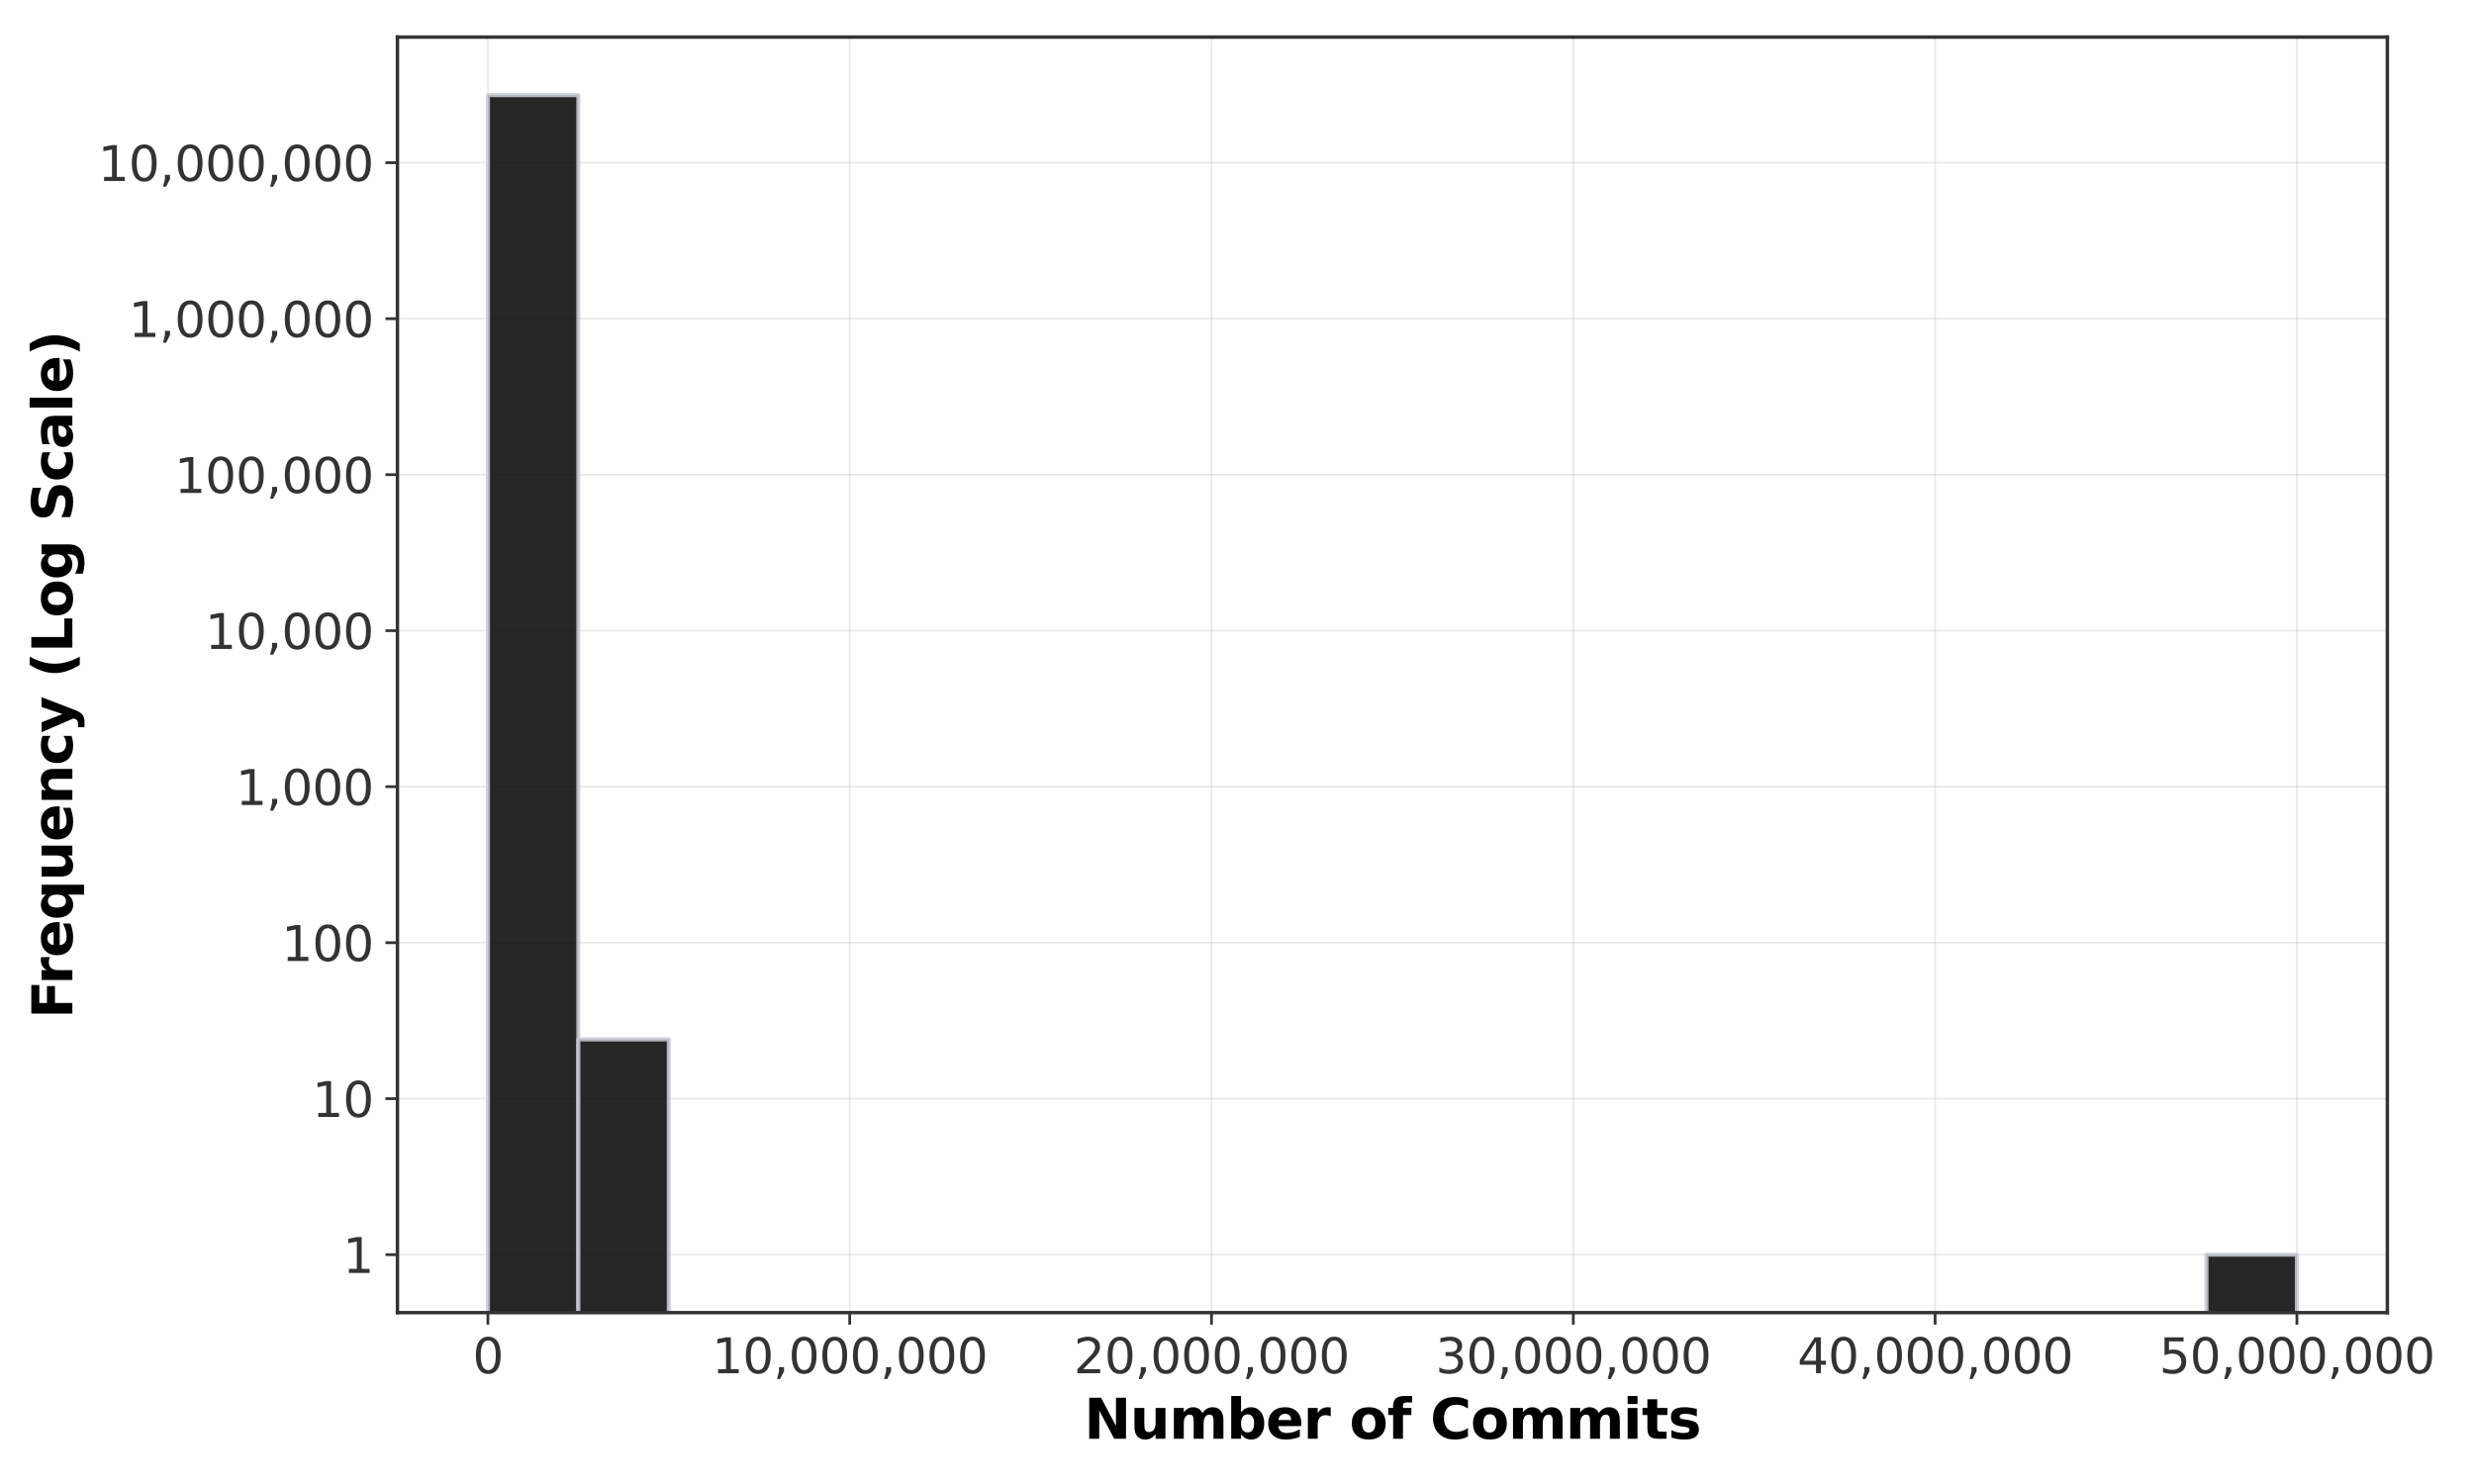 <?xml version="1.0" encoding="utf-8" standalone="no"?>
<!DOCTYPE svg PUBLIC "-//W3C//DTD SVG 1.1//EN"
  "http://www.w3.org/Graphics/SVG/1.1/DTD/svg11.dtd">
<svg xmlns:xlink="http://www.w3.org/1999/xlink" width="720pt" height="432pt" viewBox="0 0 720 432" xmlns="http://www.w3.org/2000/svg" version="1.1">
 <defs>
  <style type="text/css">*{stroke-linejoin: round; stroke-linecap: butt}</style>
 </defs>
 <g id="figure_1">
  <g id="patch_1">
   <path d="M 0 432 
L 720 432 
L 720 0 
L 0 0 
z
" style="fill: #ffffff"/>
  </g>
  <g id="axes_1">
   <g id="patch_2">
    <path d="M 115.67 382.12 
L 694.784 382.12 
L 694.784 10.8 
L 115.67 10.8 
z
" style="fill: #ffffff"/>
   </g>
   <g id="matplotlib.axis_1">
    <g id="xtick_1">
     <g id="line2d_1">
      <path d="M 141.993 382.12 
L 141.993 10.8 
" clip-path="url(#p3f978b5296)" style="fill: none; stroke: #b0b0b0; stroke-opacity: 0.3; stroke-width: 0.5; stroke-linecap: square"/>
     </g>
     <g id="line2d_2">
      <defs>
       <path id="md8ffacc190" d="M 0 0 
L 0 3.5 
" style="stroke: #333333; stroke-width: 0.8"/>
      </defs>
      <g>
       <use xlink:href="#md8ffacc190" x="141.993" y="382.12" style="fill: #333333; stroke: #333333; stroke-width: 0.8"/>
      </g>
     </g>
     <g id="text_1">
      <!-- 0 -->
      <g style="fill: #333333" transform="translate(137.54 399.758) scale(0.14 -0.14)">
       <defs>
        <path id="DejaVuSans-30" d="M 2034 4250 
Q 1547 4250 1301 3770 
Q 1056 3291 1056 2328 
Q 1056 1369 1301 889 
Q 1547 409 2034 409 
Q 2525 409 2770 889 
Q 3016 1369 3016 2328 
Q 3016 3291 2770 3770 
Q 2525 4250 2034 4250 
z
M 2034 4750 
Q 2819 4750 3233 4129 
Q 3647 3509 3647 2328 
Q 3647 1150 3233 529 
Q 2819 -91 2034 -91 
Q 1250 -91 836 529 
Q 422 1150 422 2328 
Q 422 3509 836 4129 
Q 1250 4750 2034 4750 
z
" transform="scale(0.016)"/>
       </defs>
       <use xlink:href="#DejaVuSans-30"/>
      </g>
     </g>
    </g>
    <g id="xtick_2">
     <g id="line2d_3">
      <path d="M 247.287 382.12 
L 247.287 10.8 
" clip-path="url(#p3f978b5296)" style="fill: none; stroke: #b0b0b0; stroke-opacity: 0.3; stroke-width: 0.5; stroke-linecap: square"/>
     </g>
     <g id="line2d_4">
      <g>
       <use xlink:href="#md8ffacc190" x="247.287" y="382.12" style="fill: #333333; stroke: #333333; stroke-width: 0.8"/>
      </g>
     </g>
     <g id="text_2">
      <!-- 10,000,000 -->
      <g style="fill: #333333" transform="translate(207.207 399.758) scale(0.14 -0.14)">
       <defs>
        <path id="DejaVuSans-31" d="M 794 531 
L 1825 531 
L 1825 4091 
L 703 3866 
L 703 4441 
L 1819 4666 
L 2450 4666 
L 2450 531 
L 3481 531 
L 3481 0 
L 794 0 
L 794 531 
z
" transform="scale(0.016)"/>
        <path id="DejaVuSans-2c" d="M 750 794 
L 1409 794 
L 1409 256 
L 897 -744 
L 494 -744 
L 750 256 
L 750 794 
z
" transform="scale(0.016)"/>
       </defs>
       <use xlink:href="#DejaVuSans-31"/>
       <use xlink:href="#DejaVuSans-30" transform="translate(63.623 0)"/>
       <use xlink:href="#DejaVuSans-2c" transform="translate(127.246 0)"/>
       <use xlink:href="#DejaVuSans-30" transform="translate(159.033 0)"/>
       <use xlink:href="#DejaVuSans-30" transform="translate(222.656 0)"/>
       <use xlink:href="#DejaVuSans-30" transform="translate(286.279 0)"/>
       <use xlink:href="#DejaVuSans-2c" transform="translate(349.902 0)"/>
       <use xlink:href="#DejaVuSans-30" transform="translate(381.689 0)"/>
       <use xlink:href="#DejaVuSans-30" transform="translate(445.312 0)"/>
       <use xlink:href="#DejaVuSans-30" transform="translate(508.936 0)"/>
      </g>
     </g>
    </g>
    <g id="xtick_3">
     <g id="line2d_5">
      <path d="M 352.58 382.12 
L 352.58 10.8 
" clip-path="url(#p3f978b5296)" style="fill: none; stroke: #b0b0b0; stroke-opacity: 0.3; stroke-width: 0.5; stroke-linecap: square"/>
     </g>
     <g id="line2d_6">
      <g>
       <use xlink:href="#md8ffacc190" x="352.58" y="382.12" style="fill: #333333; stroke: #333333; stroke-width: 0.8"/>
      </g>
     </g>
     <g id="text_3">
      <!-- 20,000,000 -->
      <g style="fill: #333333" transform="translate(312.501 399.758) scale(0.14 -0.14)">
       <defs>
        <path id="DejaVuSans-32" d="M 1228 531 
L 3431 531 
L 3431 0 
L 469 0 
L 469 531 
Q 828 903 1448 1529 
Q 2069 2156 2228 2338 
Q 2531 2678 2651 2914 
Q 2772 3150 2772 3378 
Q 2772 3750 2511 3984 
Q 2250 4219 1831 4219 
Q 1534 4219 1204 4116 
Q 875 4013 500 3803 
L 500 4441 
Q 881 4594 1212 4672 
Q 1544 4750 1819 4750 
Q 2544 4750 2975 4387 
Q 3406 4025 3406 3419 
Q 3406 3131 3298 2873 
Q 3191 2616 2906 2266 
Q 2828 2175 2409 1742 
Q 1991 1309 1228 531 
z
" transform="scale(0.016)"/>
       </defs>
       <use xlink:href="#DejaVuSans-32"/>
       <use xlink:href="#DejaVuSans-30" transform="translate(63.623 0)"/>
       <use xlink:href="#DejaVuSans-2c" transform="translate(127.246 0)"/>
       <use xlink:href="#DejaVuSans-30" transform="translate(159.033 0)"/>
       <use xlink:href="#DejaVuSans-30" transform="translate(222.656 0)"/>
       <use xlink:href="#DejaVuSans-30" transform="translate(286.279 0)"/>
       <use xlink:href="#DejaVuSans-2c" transform="translate(349.902 0)"/>
       <use xlink:href="#DejaVuSans-30" transform="translate(381.689 0)"/>
       <use xlink:href="#DejaVuSans-30" transform="translate(445.312 0)"/>
       <use xlink:href="#DejaVuSans-30" transform="translate(508.936 0)"/>
      </g>
     </g>
    </g>
    <g id="xtick_4">
     <g id="line2d_7">
      <path d="M 457.874 382.12 
L 457.874 10.8 
" clip-path="url(#p3f978b5296)" style="fill: none; stroke: #b0b0b0; stroke-opacity: 0.3; stroke-width: 0.5; stroke-linecap: square"/>
     </g>
     <g id="line2d_8">
      <g>
       <use xlink:href="#md8ffacc190" x="457.874" y="382.12" style="fill: #333333; stroke: #333333; stroke-width: 0.8"/>
      </g>
     </g>
     <g id="text_4">
      <!-- 30,000,000 -->
      <g style="fill: #333333" transform="translate(417.794 399.758) scale(0.14 -0.14)">
       <defs>
        <path id="DejaVuSans-33" d="M 2597 2516 
Q 3050 2419 3304 2112 
Q 3559 1806 3559 1356 
Q 3559 666 3084 287 
Q 2609 -91 1734 -91 
Q 1441 -91 1130 -33 
Q 819 25 488 141 
L 488 750 
Q 750 597 1062 519 
Q 1375 441 1716 441 
Q 2309 441 2620 675 
Q 2931 909 2931 1356 
Q 2931 1769 2642 2001 
Q 2353 2234 1838 2234 
L 1294 2234 
L 1294 2753 
L 1863 2753 
Q 2328 2753 2575 2939 
Q 2822 3125 2822 3475 
Q 2822 3834 2567 4026 
Q 2313 4219 1838 4219 
Q 1578 4219 1281 4162 
Q 984 4106 628 3988 
L 628 4550 
Q 988 4650 1302 4700 
Q 1616 4750 1894 4750 
Q 2613 4750 3031 4423 
Q 3450 4097 3450 3541 
Q 3450 3153 3228 2886 
Q 3006 2619 2597 2516 
z
" transform="scale(0.016)"/>
       </defs>
       <use xlink:href="#DejaVuSans-33"/>
       <use xlink:href="#DejaVuSans-30" transform="translate(63.623 0)"/>
       <use xlink:href="#DejaVuSans-2c" transform="translate(127.246 0)"/>
       <use xlink:href="#DejaVuSans-30" transform="translate(159.033 0)"/>
       <use xlink:href="#DejaVuSans-30" transform="translate(222.656 0)"/>
       <use xlink:href="#DejaVuSans-30" transform="translate(286.279 0)"/>
       <use xlink:href="#DejaVuSans-2c" transform="translate(349.902 0)"/>
       <use xlink:href="#DejaVuSans-30" transform="translate(381.689 0)"/>
       <use xlink:href="#DejaVuSans-30" transform="translate(445.312 0)"/>
       <use xlink:href="#DejaVuSans-30" transform="translate(508.936 0)"/>
      </g>
     </g>
    </g>
    <g id="xtick_5">
     <g id="line2d_9">
      <path d="M 563.167 382.12 
L 563.167 10.8 
" clip-path="url(#p3f978b5296)" style="fill: none; stroke: #b0b0b0; stroke-opacity: 0.3; stroke-width: 0.5; stroke-linecap: square"/>
     </g>
     <g id="line2d_10">
      <g>
       <use xlink:href="#md8ffacc190" x="563.167" y="382.12" style="fill: #333333; stroke: #333333; stroke-width: 0.8"/>
      </g>
     </g>
     <g id="text_5">
      <!-- 40,000,000 -->
      <g style="fill: #333333" transform="translate(523.088 399.758) scale(0.14 -0.14)">
       <defs>
        <path id="DejaVuSans-34" d="M 2419 4116 
L 825 1625 
L 2419 1625 
L 2419 4116 
z
M 2253 4666 
L 3047 4666 
L 3047 1625 
L 3713 1625 
L 3713 1100 
L 3047 1100 
L 3047 0 
L 2419 0 
L 2419 1100 
L 313 1100 
L 313 1709 
L 2253 4666 
z
" transform="scale(0.016)"/>
       </defs>
       <use xlink:href="#DejaVuSans-34"/>
       <use xlink:href="#DejaVuSans-30" transform="translate(63.623 0)"/>
       <use xlink:href="#DejaVuSans-2c" transform="translate(127.246 0)"/>
       <use xlink:href="#DejaVuSans-30" transform="translate(159.033 0)"/>
       <use xlink:href="#DejaVuSans-30" transform="translate(222.656 0)"/>
       <use xlink:href="#DejaVuSans-30" transform="translate(286.279 0)"/>
       <use xlink:href="#DejaVuSans-2c" transform="translate(349.902 0)"/>
       <use xlink:href="#DejaVuSans-30" transform="translate(381.689 0)"/>
       <use xlink:href="#DejaVuSans-30" transform="translate(445.312 0)"/>
       <use xlink:href="#DejaVuSans-30" transform="translate(508.936 0)"/>
      </g>
     </g>
    </g>
    <g id="xtick_6">
     <g id="line2d_11">
      <path d="M 668.46 382.12 
L 668.46 10.8 
" clip-path="url(#p3f978b5296)" style="fill: none; stroke: #b0b0b0; stroke-opacity: 0.3; stroke-width: 0.5; stroke-linecap: square"/>
     </g>
     <g id="line2d_12">
      <g>
       <use xlink:href="#md8ffacc190" x="668.46" y="382.12" style="fill: #333333; stroke: #333333; stroke-width: 0.8"/>
      </g>
     </g>
     <g id="text_6">
      <!-- 50,000,000 -->
      <g style="fill: #333333" transform="translate(628.381 399.758) scale(0.14 -0.14)">
       <defs>
        <path id="DejaVuSans-35" d="M 691 4666 
L 3169 4666 
L 3169 4134 
L 1269 4134 
L 1269 2991 
Q 1406 3038 1543 3061 
Q 1681 3084 1819 3084 
Q 2600 3084 3056 2656 
Q 3513 2228 3513 1497 
Q 3513 744 3044 326 
Q 2575 -91 1722 -91 
Q 1428 -91 1123 -41 
Q 819 9 494 109 
L 494 744 
Q 775 591 1075 516 
Q 1375 441 1709 441 
Q 2250 441 2565 725 
Q 2881 1009 2881 1497 
Q 2881 1984 2565 2268 
Q 2250 2553 1709 2553 
Q 1456 2553 1204 2497 
Q 953 2441 691 2322 
L 691 4666 
z
" transform="scale(0.016)"/>
       </defs>
       <use xlink:href="#DejaVuSans-35"/>
       <use xlink:href="#DejaVuSans-30" transform="translate(63.623 0)"/>
       <use xlink:href="#DejaVuSans-2c" transform="translate(127.246 0)"/>
       <use xlink:href="#DejaVuSans-30" transform="translate(159.033 0)"/>
       <use xlink:href="#DejaVuSans-30" transform="translate(222.656 0)"/>
       <use xlink:href="#DejaVuSans-30" transform="translate(286.279 0)"/>
       <use xlink:href="#DejaVuSans-2c" transform="translate(349.902 0)"/>
       <use xlink:href="#DejaVuSans-30" transform="translate(381.689 0)"/>
       <use xlink:href="#DejaVuSans-30" transform="translate(445.312 0)"/>
       <use xlink:href="#DejaVuSans-30" transform="translate(508.936 0)"/>
      </g>
     </g>
    </g>
    <g id="text_7">
     <!-- Number of Commits -->
     <g transform="translate(315.489 418.827) scale(0.16 -0.16)">
      <defs>
       <path id="DejaVuSans-Bold-4e" d="M 588 4666 
L 1931 4666 
L 3628 1466 
L 3628 4666 
L 4769 4666 
L 4769 0 
L 3425 0 
L 1728 3200 
L 1728 0 
L 588 0 
L 588 4666 
z
" transform="scale(0.016)"/>
       <path id="DejaVuSans-Bold-75" d="M 500 1363 
L 500 3500 
L 1625 3500 
L 1625 3150 
Q 1625 2866 1622 2436 
Q 1619 2006 1619 1863 
Q 1619 1441 1641 1255 
Q 1663 1069 1716 984 
Q 1784 875 1895 815 
Q 2006 756 2150 756 
Q 2500 756 2700 1025 
Q 2900 1294 2900 1772 
L 2900 3500 
L 4019 3500 
L 4019 0 
L 2900 0 
L 2900 506 
Q 2647 200 2364 54 
Q 2081 -91 1741 -91 
Q 1134 -91 817 281 
Q 500 653 500 1363 
z
" transform="scale(0.016)"/>
       <path id="DejaVuSans-Bold-6d" d="M 3781 2919 
Q 3994 3244 4286 3414 
Q 4578 3584 4928 3584 
Q 5531 3584 5847 3212 
Q 6163 2841 6163 2131 
L 6163 0 
L 5038 0 
L 5038 1825 
Q 5041 1866 5042 1909 
Q 5044 1953 5044 2034 
Q 5044 2406 4934 2573 
Q 4825 2741 4581 2741 
Q 4263 2741 4089 2478 
Q 3916 2216 3909 1719 
L 3909 0 
L 2784 0 
L 2784 1825 
Q 2784 2406 2684 2573 
Q 2584 2741 2328 2741 
Q 2006 2741 1831 2477 
Q 1656 2213 1656 1722 
L 1656 0 
L 531 0 
L 531 3500 
L 1656 3500 
L 1656 2988 
Q 1863 3284 2130 3434 
Q 2397 3584 2719 3584 
Q 3081 3584 3359 3409 
Q 3638 3234 3781 2919 
z
" transform="scale(0.016)"/>
       <path id="DejaVuSans-Bold-62" d="M 2400 722 
Q 2759 722 2948 984 
Q 3138 1247 3138 1747 
Q 3138 2247 2948 2509 
Q 2759 2772 2400 2772 
Q 2041 2772 1848 2508 
Q 1656 2244 1656 1747 
Q 1656 1250 1848 986 
Q 2041 722 2400 722 
z
M 1656 2988 
Q 1888 3294 2169 3439 
Q 2450 3584 2816 3584 
Q 3463 3584 3878 3070 
Q 4294 2556 4294 1747 
Q 4294 938 3878 423 
Q 3463 -91 2816 -91 
Q 2450 -91 2169 54 
Q 1888 200 1656 506 
L 1656 0 
L 538 0 
L 538 4863 
L 1656 4863 
L 1656 2988 
z
" transform="scale(0.016)"/>
       <path id="DejaVuSans-Bold-65" d="M 4031 1759 
L 4031 1441 
L 1416 1441 
Q 1456 1047 1700 850 
Q 1944 653 2381 653 
Q 2734 653 3104 758 
Q 3475 863 3866 1075 
L 3866 213 
Q 3469 63 3072 -14 
Q 2675 -91 2278 -91 
Q 1328 -91 801 392 
Q 275 875 275 1747 
Q 275 2603 792 3093 
Q 1309 3584 2216 3584 
Q 3041 3584 3536 3087 
Q 4031 2591 4031 1759 
z
M 2881 2131 
Q 2881 2450 2695 2645 
Q 2509 2841 2209 2841 
Q 1884 2841 1681 2658 
Q 1478 2475 1428 2131 
L 2881 2131 
z
" transform="scale(0.016)"/>
       <path id="DejaVuSans-Bold-72" d="M 3138 2547 
Q 2991 2616 2845 2648 
Q 2700 2681 2553 2681 
Q 2122 2681 1889 2404 
Q 1656 2128 1656 1613 
L 1656 0 
L 538 0 
L 538 3500 
L 1656 3500 
L 1656 2925 
Q 1872 3269 2151 3426 
Q 2431 3584 2822 3584 
Q 2878 3584 2943 3579 
Q 3009 3575 3134 3559 
L 3138 2547 
z
" transform="scale(0.016)"/>
       <path id="DejaVuSans-Bold-20" transform="scale(0.016)"/>
       <path id="DejaVuSans-Bold-6f" d="M 2203 2784 
Q 1831 2784 1636 2517 
Q 1441 2250 1441 1747 
Q 1441 1244 1636 976 
Q 1831 709 2203 709 
Q 2569 709 2762 976 
Q 2956 1244 2956 1747 
Q 2956 2250 2762 2517 
Q 2569 2784 2203 2784 
z
M 2203 3584 
Q 3106 3584 3614 3096 
Q 4122 2609 4122 1747 
Q 4122 884 3614 396 
Q 3106 -91 2203 -91 
Q 1297 -91 786 396 
Q 275 884 275 1747 
Q 275 2609 786 3096 
Q 1297 3584 2203 3584 
z
" transform="scale(0.016)"/>
       <path id="DejaVuSans-Bold-66" d="M 2841 4863 
L 2841 4128 
L 2222 4128 
Q 1984 4128 1890 4042 
Q 1797 3956 1797 3744 
L 1797 3500 
L 2753 3500 
L 2753 2700 
L 1797 2700 
L 1797 0 
L 678 0 
L 678 2700 
L 122 2700 
L 122 3500 
L 678 3500 
L 678 3744 
Q 678 4316 997 4589 
Q 1316 4863 1984 4863 
L 2841 4863 
z
" transform="scale(0.016)"/>
       <path id="DejaVuSans-Bold-43" d="M 4288 256 
Q 3956 84 3597 -3 
Q 3238 -91 2847 -91 
Q 1681 -91 1000 561 
Q 319 1213 319 2328 
Q 319 3447 1000 4098 
Q 1681 4750 2847 4750 
Q 3238 4750 3597 4662 
Q 3956 4575 4288 4403 
L 4288 3438 
Q 3953 3666 3628 3772 
Q 3303 3878 2944 3878 
Q 2300 3878 1931 3465 
Q 1563 3053 1563 2328 
Q 1563 1606 1931 1193 
Q 2300 781 2944 781 
Q 3303 781 3628 887 
Q 3953 994 4288 1222 
L 4288 256 
z
" transform="scale(0.016)"/>
       <path id="DejaVuSans-Bold-69" d="M 538 3500 
L 1656 3500 
L 1656 0 
L 538 0 
L 538 3500 
z
M 538 4863 
L 1656 4863 
L 1656 3950 
L 538 3950 
L 538 4863 
z
" transform="scale(0.016)"/>
       <path id="DejaVuSans-Bold-74" d="M 1759 4494 
L 1759 3500 
L 2913 3500 
L 2913 2700 
L 1759 2700 
L 1759 1216 
Q 1759 972 1856 886 
Q 1953 800 2241 800 
L 2816 800 
L 2816 0 
L 1856 0 
Q 1194 0 917 276 
Q 641 553 641 1216 
L 641 2700 
L 84 2700 
L 84 3500 
L 641 3500 
L 641 4494 
L 1759 4494 
z
" transform="scale(0.016)"/>
       <path id="DejaVuSans-Bold-73" d="M 3272 3391 
L 3272 2541 
Q 2913 2691 2578 2766 
Q 2244 2841 1947 2841 
Q 1628 2841 1473 2761 
Q 1319 2681 1319 2516 
Q 1319 2381 1436 2309 
Q 1553 2238 1856 2203 
L 2053 2175 
Q 2913 2066 3209 1816 
Q 3506 1566 3506 1031 
Q 3506 472 3093 190 
Q 2681 -91 1863 -91 
Q 1516 -91 1145 -36 
Q 775 19 384 128 
L 384 978 
Q 719 816 1070 734 
Q 1422 653 1784 653 
Q 2113 653 2278 743 
Q 2444 834 2444 1013 
Q 2444 1163 2330 1236 
Q 2216 1309 1875 1350 
L 1678 1375 
Q 931 1469 631 1722 
Q 331 1975 331 2491 
Q 331 3047 712 3315 
Q 1094 3584 1881 3584 
Q 2191 3584 2531 3537 
Q 2872 3491 3272 3391 
z
" transform="scale(0.016)"/>
      </defs>
      <use xlink:href="#DejaVuSans-Bold-4e"/>
      <use xlink:href="#DejaVuSans-Bold-75" transform="translate(83.691 0)"/>
      <use xlink:href="#DejaVuSans-Bold-6d" transform="translate(154.883 0)"/>
      <use xlink:href="#DejaVuSans-Bold-62" transform="translate(259.082 0)"/>
      <use xlink:href="#DejaVuSans-Bold-65" transform="translate(330.664 0)"/>
      <use xlink:href="#DejaVuSans-Bold-72" transform="translate(398.486 0)"/>
      <use xlink:href="#DejaVuSans-Bold-20" transform="translate(447.803 0)"/>
      <use xlink:href="#DejaVuSans-Bold-6f" transform="translate(482.617 0)"/>
      <use xlink:href="#DejaVuSans-Bold-66" transform="translate(551.318 0)"/>
      <use xlink:href="#DejaVuSans-Bold-20" transform="translate(594.824 0)"/>
      <use xlink:href="#DejaVuSans-Bold-43" transform="translate(629.639 0)"/>
      <use xlink:href="#DejaVuSans-Bold-6f" transform="translate(703.027 0)"/>
      <use xlink:href="#DejaVuSans-Bold-6d" transform="translate(771.729 0)"/>
      <use xlink:href="#DejaVuSans-Bold-6d" transform="translate(875.928 0)"/>
      <use xlink:href="#DejaVuSans-Bold-69" transform="translate(980.127 0)"/>
      <use xlink:href="#DejaVuSans-Bold-74" transform="translate(1014.404 0)"/>
      <use xlink:href="#DejaVuSans-Bold-73" transform="translate(1062.207 0)"/>
     </g>
    </g>
   </g>
   <g id="matplotlib.axis_2">
    <g id="ytick_1">
     <g id="line2d_13">
      <path d="M 115.67 365.242 
L 694.784 365.242 
" clip-path="url(#p3f978b5296)" style="fill: none; stroke: #b0b0b0; stroke-opacity: 0.3; stroke-width: 0.5; stroke-linecap: square"/>
     </g>
     <g id="line2d_14">
      <defs>
       <path id="m93727628e1" d="M 0 0 
L -3.5 0 
" style="stroke: #333333; stroke-width: 0.8"/>
      </defs>
      <g>
       <use xlink:href="#m93727628e1" x="115.67" y="365.242" style="fill: #333333; stroke: #333333; stroke-width: 0.8"/>
      </g>
     </g>
     <g id="text_8">
      <!-- 1 -->
      <g style="fill: #333333" transform="translate(99.763 370.561) scale(0.14 -0.14)">
       <use xlink:href="#DejaVuSans-31"/>
      </g>
     </g>
    </g>
    <g id="ytick_2">
     <g id="line2d_15">
      <path d="M 115.67 319.831 
L 694.784 319.831 
" clip-path="url(#p3f978b5296)" style="fill: none; stroke: #b0b0b0; stroke-opacity: 0.3; stroke-width: 0.5; stroke-linecap: square"/>
     </g>
     <g id="line2d_16">
      <g>
       <use xlink:href="#m93727628e1" x="115.67" y="319.831" style="fill: #333333; stroke: #333333; stroke-width: 0.8"/>
      </g>
     </g>
     <g id="text_9">
      <!-- 10 -->
      <g style="fill: #333333" transform="translate(90.855 325.15) scale(0.14 -0.14)">
       <use xlink:href="#DejaVuSans-31"/>
       <use xlink:href="#DejaVuSans-30" transform="translate(63.623 0)"/>
      </g>
     </g>
    </g>
    <g id="ytick_3">
     <g id="line2d_17">
      <path d="M 115.67 274.42 
L 694.784 274.42 
" clip-path="url(#p3f978b5296)" style="fill: none; stroke: #b0b0b0; stroke-opacity: 0.3; stroke-width: 0.5; stroke-linecap: square"/>
     </g>
     <g id="line2d_18">
      <g>
       <use xlink:href="#m93727628e1" x="115.67" y="274.42" style="fill: #333333; stroke: #333333; stroke-width: 0.8"/>
      </g>
     </g>
     <g id="text_10">
      <!-- 100 -->
      <g style="fill: #333333" transform="translate(81.948 279.739) scale(0.14 -0.14)">
       <use xlink:href="#DejaVuSans-31"/>
       <use xlink:href="#DejaVuSans-30" transform="translate(63.623 0)"/>
       <use xlink:href="#DejaVuSans-30" transform="translate(127.246 0)"/>
      </g>
     </g>
    </g>
    <g id="ytick_4">
     <g id="line2d_19">
      <path d="M 115.67 229.009 
L 694.784 229.009 
" clip-path="url(#p3f978b5296)" style="fill: none; stroke: #b0b0b0; stroke-opacity: 0.3; stroke-width: 0.5; stroke-linecap: square"/>
     </g>
     <g id="line2d_20">
      <g>
       <use xlink:href="#m93727628e1" x="115.67" y="229.009" style="fill: #333333; stroke: #333333; stroke-width: 0.8"/>
      </g>
     </g>
     <g id="text_11">
      <!-- 1,000 -->
      <g style="fill: #333333" transform="translate(68.591 234.328) scale(0.14 -0.14)">
       <use xlink:href="#DejaVuSans-31"/>
       <use xlink:href="#DejaVuSans-2c" transform="translate(63.623 0)"/>
       <use xlink:href="#DejaVuSans-30" transform="translate(95.41 0)"/>
       <use xlink:href="#DejaVuSans-30" transform="translate(159.033 0)"/>
       <use xlink:href="#DejaVuSans-30" transform="translate(222.656 0)"/>
      </g>
     </g>
    </g>
    <g id="ytick_5">
     <g id="line2d_21">
      <path d="M 115.67 183.598 
L 694.784 183.598 
" clip-path="url(#p3f978b5296)" style="fill: none; stroke: #b0b0b0; stroke-opacity: 0.3; stroke-width: 0.5; stroke-linecap: square"/>
     </g>
     <g id="line2d_22">
      <g>
       <use xlink:href="#m93727628e1" x="115.67" y="183.598" style="fill: #333333; stroke: #333333; stroke-width: 0.8"/>
      </g>
     </g>
     <g id="text_12">
      <!-- 10,000 -->
      <g style="fill: #333333" transform="translate(59.683 188.917) scale(0.14 -0.14)">
       <use xlink:href="#DejaVuSans-31"/>
       <use xlink:href="#DejaVuSans-30" transform="translate(63.623 0)"/>
       <use xlink:href="#DejaVuSans-2c" transform="translate(127.246 0)"/>
       <use xlink:href="#DejaVuSans-30" transform="translate(159.033 0)"/>
       <use xlink:href="#DejaVuSans-30" transform="translate(222.656 0)"/>
       <use xlink:href="#DejaVuSans-30" transform="translate(286.279 0)"/>
      </g>
     </g>
    </g>
    <g id="ytick_6">
     <g id="line2d_23">
      <path d="M 115.67 138.187 
L 694.784 138.187 
" clip-path="url(#p3f978b5296)" style="fill: none; stroke: #b0b0b0; stroke-opacity: 0.3; stroke-width: 0.5; stroke-linecap: square"/>
     </g>
     <g id="line2d_24">
      <g>
       <use xlink:href="#m93727628e1" x="115.67" y="138.187" style="fill: #333333; stroke: #333333; stroke-width: 0.8"/>
      </g>
     </g>
     <g id="text_13">
      <!-- 100,000 -->
      <g style="fill: #333333" transform="translate(50.776 143.505) scale(0.14 -0.14)">
       <use xlink:href="#DejaVuSans-31"/>
       <use xlink:href="#DejaVuSans-30" transform="translate(63.623 0)"/>
       <use xlink:href="#DejaVuSans-30" transform="translate(127.246 0)"/>
       <use xlink:href="#DejaVuSans-2c" transform="translate(190.869 0)"/>
       <use xlink:href="#DejaVuSans-30" transform="translate(222.656 0)"/>
       <use xlink:href="#DejaVuSans-30" transform="translate(286.279 0)"/>
       <use xlink:href="#DejaVuSans-30" transform="translate(349.902 0)"/>
      </g>
     </g>
    </g>
    <g id="ytick_7">
     <g id="line2d_25">
      <path d="M 115.67 92.776 
L 694.784 92.776 
" clip-path="url(#p3f978b5296)" style="fill: none; stroke: #b0b0b0; stroke-opacity: 0.3; stroke-width: 0.5; stroke-linecap: square"/>
     </g>
     <g id="line2d_26">
      <g>
       <use xlink:href="#m93727628e1" x="115.67" y="92.776" style="fill: #333333; stroke: #333333; stroke-width: 0.8"/>
      </g>
     </g>
     <g id="text_14">
      <!-- 1,000,000 -->
      <g style="fill: #333333" transform="translate(37.419 98.094) scale(0.14 -0.14)">
       <use xlink:href="#DejaVuSans-31"/>
       <use xlink:href="#DejaVuSans-2c" transform="translate(63.623 0)"/>
       <use xlink:href="#DejaVuSans-30" transform="translate(95.41 0)"/>
       <use xlink:href="#DejaVuSans-30" transform="translate(159.033 0)"/>
       <use xlink:href="#DejaVuSans-30" transform="translate(222.656 0)"/>
       <use xlink:href="#DejaVuSans-2c" transform="translate(286.279 0)"/>
       <use xlink:href="#DejaVuSans-30" transform="translate(318.066 0)"/>
       <use xlink:href="#DejaVuSans-30" transform="translate(381.689 0)"/>
       <use xlink:href="#DejaVuSans-30" transform="translate(445.312 0)"/>
      </g>
     </g>
    </g>
    <g id="ytick_8">
     <g id="line2d_27">
      <path d="M 115.67 47.364 
L 694.784 47.364 
" clip-path="url(#p3f978b5296)" style="fill: none; stroke: #b0b0b0; stroke-opacity: 0.3; stroke-width: 0.5; stroke-linecap: square"/>
     </g>
     <g id="line2d_28">
      <g>
       <use xlink:href="#m93727628e1" x="115.67" y="47.364" style="fill: #333333; stroke: #333333; stroke-width: 0.8"/>
      </g>
     </g>
     <g id="text_15">
      <!-- 10,000,000 -->
      <g style="fill: #333333" transform="translate(28.511 52.683) scale(0.14 -0.14)">
       <use xlink:href="#DejaVuSans-31"/>
       <use xlink:href="#DejaVuSans-30" transform="translate(63.623 0)"/>
       <use xlink:href="#DejaVuSans-2c" transform="translate(127.246 0)"/>
       <use xlink:href="#DejaVuSans-30" transform="translate(159.033 0)"/>
       <use xlink:href="#DejaVuSans-30" transform="translate(222.656 0)"/>
       <use xlink:href="#DejaVuSans-30" transform="translate(286.279 0)"/>
       <use xlink:href="#DejaVuSans-2c" transform="translate(349.902 0)"/>
       <use xlink:href="#DejaVuSans-30" transform="translate(381.689 0)"/>
       <use xlink:href="#DejaVuSans-30" transform="translate(445.312 0)"/>
       <use xlink:href="#DejaVuSans-30" transform="translate(508.936 0)"/>
      </g>
     </g>
    </g>
    <g id="text_16">
     <!-- Frequency (Log Scale) -->
     <g transform="translate(21.059 296.56) rotate(-90) scale(0.16 -0.16)">
      <defs>
       <path id="DejaVuSans-Bold-46" d="M 588 4666 
L 3834 4666 
L 3834 3756 
L 1791 3756 
L 1791 2888 
L 3713 2888 
L 3713 1978 
L 1791 1978 
L 1791 0 
L 588 0 
L 588 4666 
z
" transform="scale(0.016)"/>
       <path id="DejaVuSans-Bold-71" d="M 2181 2772 
Q 1825 2772 1636 2509 
Q 1447 2247 1447 1747 
Q 1447 1247 1636 984 
Q 1825 722 2181 722 
Q 2541 722 2730 984 
Q 2919 1247 2919 1747 
Q 2919 2247 2730 2509 
Q 2541 2772 2181 2772 
z
M 2919 506 
Q 2688 197 2409 53 
Q 2131 -91 1766 -91 
Q 1119 -91 703 423 
Q 288 938 288 1747 
Q 288 2556 703 3067 
Q 1119 3578 1766 3578 
Q 2131 3578 2409 3434 
Q 2688 3291 2919 2981 
L 2919 3500 
L 4044 3500 
L 4044 -1331 
L 2919 -1331 
L 2919 506 
z
" transform="scale(0.016)"/>
       <path id="DejaVuSans-Bold-6e" d="M 4056 2131 
L 4056 0 
L 2931 0 
L 2931 347 
L 2931 1631 
Q 2931 2084 2911 2256 
Q 2891 2428 2841 2509 
Q 2775 2619 2662 2680 
Q 2550 2741 2406 2741 
Q 2056 2741 1856 2470 
Q 1656 2200 1656 1722 
L 1656 0 
L 538 0 
L 538 3500 
L 1656 3500 
L 1656 2988 
Q 1909 3294 2193 3439 
Q 2478 3584 2822 3584 
Q 3428 3584 3742 3212 
Q 4056 2841 4056 2131 
z
" transform="scale(0.016)"/>
       <path id="DejaVuSans-Bold-63" d="M 3366 3391 
L 3366 2478 
Q 3138 2634 2908 2709 
Q 2678 2784 2431 2784 
Q 1963 2784 1702 2511 
Q 1441 2238 1441 1747 
Q 1441 1256 1702 982 
Q 1963 709 2431 709 
Q 2694 709 2930 787 
Q 3166 866 3366 1019 
L 3366 103 
Q 3103 6 2833 -42 
Q 2563 -91 2291 -91 
Q 1344 -91 809 395 
Q 275 881 275 1747 
Q 275 2613 809 3098 
Q 1344 3584 2291 3584 
Q 2566 3584 2833 3536 
Q 3100 3488 3366 3391 
z
" transform="scale(0.016)"/>
       <path id="DejaVuSans-Bold-79" d="M 78 3500 
L 1197 3500 
L 2138 1125 
L 2938 3500 
L 4056 3500 
L 2584 -331 
Q 2363 -916 2067 -1148 
Q 1772 -1381 1288 -1381 
L 641 -1381 
L 641 -647 
L 991 -647 
Q 1275 -647 1404 -556 
Q 1534 -466 1606 -231 
L 1638 -134 
L 78 3500 
z
" transform="scale(0.016)"/>
       <path id="DejaVuSans-Bold-28" d="M 2413 -844 
L 1484 -844 
Q 1006 -72 778 623 
Q 550 1319 550 2003 
Q 550 2688 779 3389 
Q 1009 4091 1484 4856 
L 2413 4856 
Q 2013 4116 1813 3408 
Q 1613 2700 1613 2009 
Q 1613 1319 1811 609 
Q 2009 -100 2413 -844 
z
" transform="scale(0.016)"/>
       <path id="DejaVuSans-Bold-4c" d="M 588 4666 
L 1791 4666 
L 1791 909 
L 3903 909 
L 3903 0 
L 588 0 
L 588 4666 
z
" transform="scale(0.016)"/>
       <path id="DejaVuSans-Bold-67" d="M 2919 594 
Q 2688 288 2409 144 
Q 2131 0 1766 0 
Q 1125 0 706 504 
Q 288 1009 288 1791 
Q 288 2575 706 3076 
Q 1125 3578 1766 3578 
Q 2131 3578 2409 3434 
Q 2688 3291 2919 2981 
L 2919 3500 
L 4044 3500 
L 4044 353 
Q 4044 -491 3511 -936 
Q 2978 -1381 1966 -1381 
Q 1638 -1381 1331 -1331 
Q 1025 -1281 716 -1178 
L 716 -306 
Q 1009 -475 1290 -558 
Q 1572 -641 1856 -641 
Q 2406 -641 2662 -400 
Q 2919 -159 2919 353 
L 2919 594 
z
M 2181 2772 
Q 1834 2772 1640 2515 
Q 1447 2259 1447 1791 
Q 1447 1309 1634 1061 
Q 1822 813 2181 813 
Q 2531 813 2725 1069 
Q 2919 1325 2919 1791 
Q 2919 2259 2725 2515 
Q 2531 2772 2181 2772 
z
" transform="scale(0.016)"/>
       <path id="DejaVuSans-Bold-53" d="M 3834 4519 
L 3834 3531 
Q 3450 3703 3084 3790 
Q 2719 3878 2394 3878 
Q 1963 3878 1756 3759 
Q 1550 3641 1550 3391 
Q 1550 3203 1689 3098 
Q 1828 2994 2194 2919 
L 2706 2816 
Q 3484 2659 3812 2340 
Q 4141 2022 4141 1434 
Q 4141 663 3683 286 
Q 3225 -91 2284 -91 
Q 1841 -91 1394 -6 
Q 947 78 500 244 
L 500 1259 
Q 947 1022 1364 901 
Q 1781 781 2169 781 
Q 2563 781 2772 912 
Q 2981 1044 2981 1288 
Q 2981 1506 2839 1625 
Q 2697 1744 2272 1838 
L 1806 1941 
Q 1106 2091 782 2419 
Q 459 2747 459 3303 
Q 459 4000 909 4375 
Q 1359 4750 2203 4750 
Q 2588 4750 2994 4692 
Q 3400 4634 3834 4519 
z
" transform="scale(0.016)"/>
       <path id="DejaVuSans-Bold-61" d="M 2106 1575 
Q 1756 1575 1579 1456 
Q 1403 1338 1403 1106 
Q 1403 894 1545 773 
Q 1688 653 1941 653 
Q 2256 653 2472 879 
Q 2688 1106 2688 1447 
L 2688 1575 
L 2106 1575 
z
M 3816 1997 
L 3816 0 
L 2688 0 
L 2688 519 
Q 2463 200 2181 54 
Q 1900 -91 1497 -91 
Q 953 -91 614 226 
Q 275 544 275 1050 
Q 275 1666 698 1953 
Q 1122 2241 2028 2241 
L 2688 2241 
L 2688 2328 
Q 2688 2594 2478 2717 
Q 2269 2841 1825 2841 
Q 1466 2841 1156 2769 
Q 847 2697 581 2553 
L 581 3406 
Q 941 3494 1303 3539 
Q 1666 3584 2028 3584 
Q 2975 3584 3395 3211 
Q 3816 2838 3816 1997 
z
" transform="scale(0.016)"/>
       <path id="DejaVuSans-Bold-6c" d="M 538 4863 
L 1656 4863 
L 1656 0 
L 538 0 
L 538 4863 
z
" transform="scale(0.016)"/>
       <path id="DejaVuSans-Bold-29" d="M 513 -844 
Q 913 -100 1113 609 
Q 1313 1319 1313 2009 
Q 1313 2700 1113 3408 
Q 913 4116 513 4856 
L 1441 4856 
Q 1916 4091 2145 3389 
Q 2375 2688 2375 2003 
Q 2375 1319 2147 623 
Q 1919 -72 1441 -844 
L 513 -844 
z
" transform="scale(0.016)"/>
      </defs>
      <use xlink:href="#DejaVuSans-Bold-46"/>
      <use xlink:href="#DejaVuSans-Bold-72" transform="translate(61.936 0)"/>
      <use xlink:href="#DejaVuSans-Bold-65" transform="translate(111.252 0)"/>
      <use xlink:href="#DejaVuSans-Bold-71" transform="translate(179.074 0)"/>
      <use xlink:href="#DejaVuSans-Bold-75" transform="translate(250.656 0)"/>
      <use xlink:href="#DejaVuSans-Bold-65" transform="translate(321.848 0)"/>
      <use xlink:href="#DejaVuSans-Bold-6e" transform="translate(389.67 0)"/>
      <use xlink:href="#DejaVuSans-Bold-63" transform="translate(460.861 0)"/>
      <use xlink:href="#DejaVuSans-Bold-79" transform="translate(520.139 0)"/>
      <use xlink:href="#DejaVuSans-Bold-20" transform="translate(585.324 0)"/>
      <use xlink:href="#DejaVuSans-Bold-28" transform="translate(620.139 0)"/>
      <use xlink:href="#DejaVuSans-Bold-4c" transform="translate(665.842 0)"/>
      <use xlink:href="#DejaVuSans-Bold-6f" transform="translate(729.562 0)"/>
      <use xlink:href="#DejaVuSans-Bold-67" transform="translate(798.264 0)"/>
      <use xlink:href="#DejaVuSans-Bold-20" transform="translate(869.846 0)"/>
      <use xlink:href="#DejaVuSans-Bold-53" transform="translate(904.66 0)"/>
      <use xlink:href="#DejaVuSans-Bold-63" transform="translate(976.682 0)"/>
      <use xlink:href="#DejaVuSans-Bold-61" transform="translate(1035.959 0)"/>
      <use xlink:href="#DejaVuSans-Bold-6c" transform="translate(1103.439 0)"/>
      <use xlink:href="#DejaVuSans-Bold-65" transform="translate(1137.717 0)"/>
      <use xlink:href="#DejaVuSans-Bold-29" transform="translate(1205.539 0)"/>
     </g>
    </g>
   </g>
   <g id="patch_3">
    <path d="M 141.993 45776.292 
L 168.317 45776.292 
L 168.317 27.678 
L 141.993 27.678 
z
" clip-path="url(#p3f978b5296)" style="opacity: 0.85; stroke: #c9ccd3; stroke-width: 1.2; stroke-linejoin: miter"/>
   </g>
   <g id="patch_4">
    <path d="M 168.317 45776.292 
L 194.64 45776.292 
L 194.64 302.565 
L 168.317 302.565 
z
" clip-path="url(#p3f978b5296)" style="opacity: 0.85; stroke: #c9ccd3; stroke-width: 1.2; stroke-linejoin: miter"/>
   </g>
   <g id="patch_5">
    <path d="M 194.64 45776.292 
L 220.963 45776.292 
L 220.963 45776.292 
L 194.64 45776.292 
z
" clip-path="url(#p3f978b5296)" style="opacity: 0.85; stroke: #c9ccd3; stroke-width: 1.2; stroke-linejoin: miter"/>
   </g>
   <g id="patch_6">
    <path d="M 220.963 45776.292 
L 247.287 45776.292 
L 247.287 45776.292 
L 220.963 45776.292 
z
" clip-path="url(#p3f978b5296)" style="opacity: 0.85; stroke: #c9ccd3; stroke-width: 1.2; stroke-linejoin: miter"/>
   </g>
   <g id="patch_7">
    <path d="M 247.287 45776.292 
L 273.61 45776.292 
L 273.61 45776.292 
L 247.287 45776.292 
z
" clip-path="url(#p3f978b5296)" style="opacity: 0.85; stroke: #c9ccd3; stroke-width: 1.2; stroke-linejoin: miter"/>
   </g>
   <g id="patch_8">
    <path d="M 273.61 45776.292 
L 299.933 45776.292 
L 299.933 45776.292 
L 273.61 45776.292 
z
" clip-path="url(#p3f978b5296)" style="opacity: 0.85; stroke: #c9ccd3; stroke-width: 1.2; stroke-linejoin: miter"/>
   </g>
   <g id="patch_9">
    <path d="M 299.933 45776.292 
L 326.257 45776.292 
L 326.257 45776.292 
L 299.933 45776.292 
z
" clip-path="url(#p3f978b5296)" style="opacity: 0.85; stroke: #c9ccd3; stroke-width: 1.2; stroke-linejoin: miter"/>
   </g>
   <g id="patch_10">
    <path d="M 326.257 45776.292 
L 352.58 45776.292 
L 352.58 45776.292 
L 326.257 45776.292 
z
" clip-path="url(#p3f978b5296)" style="opacity: 0.85; stroke: #c9ccd3; stroke-width: 1.2; stroke-linejoin: miter"/>
   </g>
   <g id="patch_11">
    <path d="M 352.58 45776.292 
L 378.903 45776.292 
L 378.903 45776.292 
L 352.58 45776.292 
z
" clip-path="url(#p3f978b5296)" style="opacity: 0.85; stroke: #c9ccd3; stroke-width: 1.2; stroke-linejoin: miter"/>
   </g>
   <g id="patch_12">
    <path d="M 378.903 45776.292 
L 405.227 45776.292 
L 405.227 45776.292 
L 378.903 45776.292 
z
" clip-path="url(#p3f978b5296)" style="opacity: 0.85; stroke: #c9ccd3; stroke-width: 1.2; stroke-linejoin: miter"/>
   </g>
   <g id="patch_13">
    <path d="M 405.227 45776.292 
L 431.55 45776.292 
L 431.55 45776.292 
L 405.227 45776.292 
z
" clip-path="url(#p3f978b5296)" style="opacity: 0.85; stroke: #c9ccd3; stroke-width: 1.2; stroke-linejoin: miter"/>
   </g>
   <g id="patch_14">
    <path d="M 431.55 45776.292 
L 457.874 45776.292 
L 457.874 45776.292 
L 431.55 45776.292 
z
" clip-path="url(#p3f978b5296)" style="opacity: 0.85; stroke: #c9ccd3; stroke-width: 1.2; stroke-linejoin: miter"/>
   </g>
   <g id="patch_15">
    <path d="M 457.874 45776.292 
L 484.197 45776.292 
L 484.197 45776.292 
L 457.874 45776.292 
z
" clip-path="url(#p3f978b5296)" style="opacity: 0.85; stroke: #c9ccd3; stroke-width: 1.2; stroke-linejoin: miter"/>
   </g>
   <g id="patch_16">
    <path d="M 484.197 45776.292 
L 510.52 45776.292 
L 510.52 45776.292 
L 484.197 45776.292 
z
" clip-path="url(#p3f978b5296)" style="opacity: 0.85; stroke: #c9ccd3; stroke-width: 1.2; stroke-linejoin: miter"/>
   </g>
   <g id="patch_17">
    <path d="M 510.52 45776.292 
L 536.844 45776.292 
L 536.844 45776.292 
L 510.52 45776.292 
z
" clip-path="url(#p3f978b5296)" style="opacity: 0.85; stroke: #c9ccd3; stroke-width: 1.2; stroke-linejoin: miter"/>
   </g>
   <g id="patch_18">
    <path d="M 536.844 45776.292 
L 563.167 45776.292 
L 563.167 45776.292 
L 536.844 45776.292 
z
" clip-path="url(#p3f978b5296)" style="opacity: 0.85; stroke: #c9ccd3; stroke-width: 1.2; stroke-linejoin: miter"/>
   </g>
   <g id="patch_19">
    <path d="M 563.167 45776.292 
L 589.49 45776.292 
L 589.49 45776.292 
L 563.167 45776.292 
z
" clip-path="url(#p3f978b5296)" style="opacity: 0.85; stroke: #c9ccd3; stroke-width: 1.2; stroke-linejoin: miter"/>
   </g>
   <g id="patch_20">
    <path d="M 589.49 45776.292 
L 615.814 45776.292 
L 615.814 45776.292 
L 589.49 45776.292 
z
" clip-path="url(#p3f978b5296)" style="opacity: 0.85; stroke: #c9ccd3; stroke-width: 1.2; stroke-linejoin: miter"/>
   </g>
   <g id="patch_21">
    <path d="M 615.814 45776.292 
L 642.137 45776.292 
L 642.137 45776.292 
L 615.814 45776.292 
z
" clip-path="url(#p3f978b5296)" style="opacity: 0.85; stroke: #c9ccd3; stroke-width: 1.2; stroke-linejoin: miter"/>
   </g>
   <g id="patch_22">
    <path d="M 642.137 45776.292 
L 668.46 45776.292 
L 668.46 365.242 
L 642.137 365.242 
z
" clip-path="url(#p3f978b5296)" style="opacity: 0.85; stroke: #c9ccd3; stroke-width: 1.2; stroke-linejoin: miter"/>
   </g>
   <g id="patch_23">
    <path d="M 115.67 382.12 
L 115.67 10.8 
" style="fill: none; stroke: #333333; stroke-linejoin: miter; stroke-linecap: square"/>
   </g>
   <g id="patch_24">
    <path d="M 694.784 382.12 
L 694.784 10.8 
" style="fill: none; stroke: #333333; stroke-linejoin: miter; stroke-linecap: square"/>
   </g>
   <g id="patch_25">
    <path d="M 115.67 382.12 
L 694.784 382.12 
" style="fill: none; stroke: #333333; stroke-linejoin: miter; stroke-linecap: square"/>
   </g>
   <g id="patch_26">
    <path d="M 115.67 10.8 
L 694.784 10.8 
" style="fill: none; stroke: #333333; stroke-linejoin: miter; stroke-linecap: square"/>
   </g>
  </g>
 </g>
 <defs>
  <clipPath id="p3f978b5296">
   <rect x="115.67" y="10.8" width="579.114" height="371.32"/>
  </clipPath>
 </defs>
</svg>

